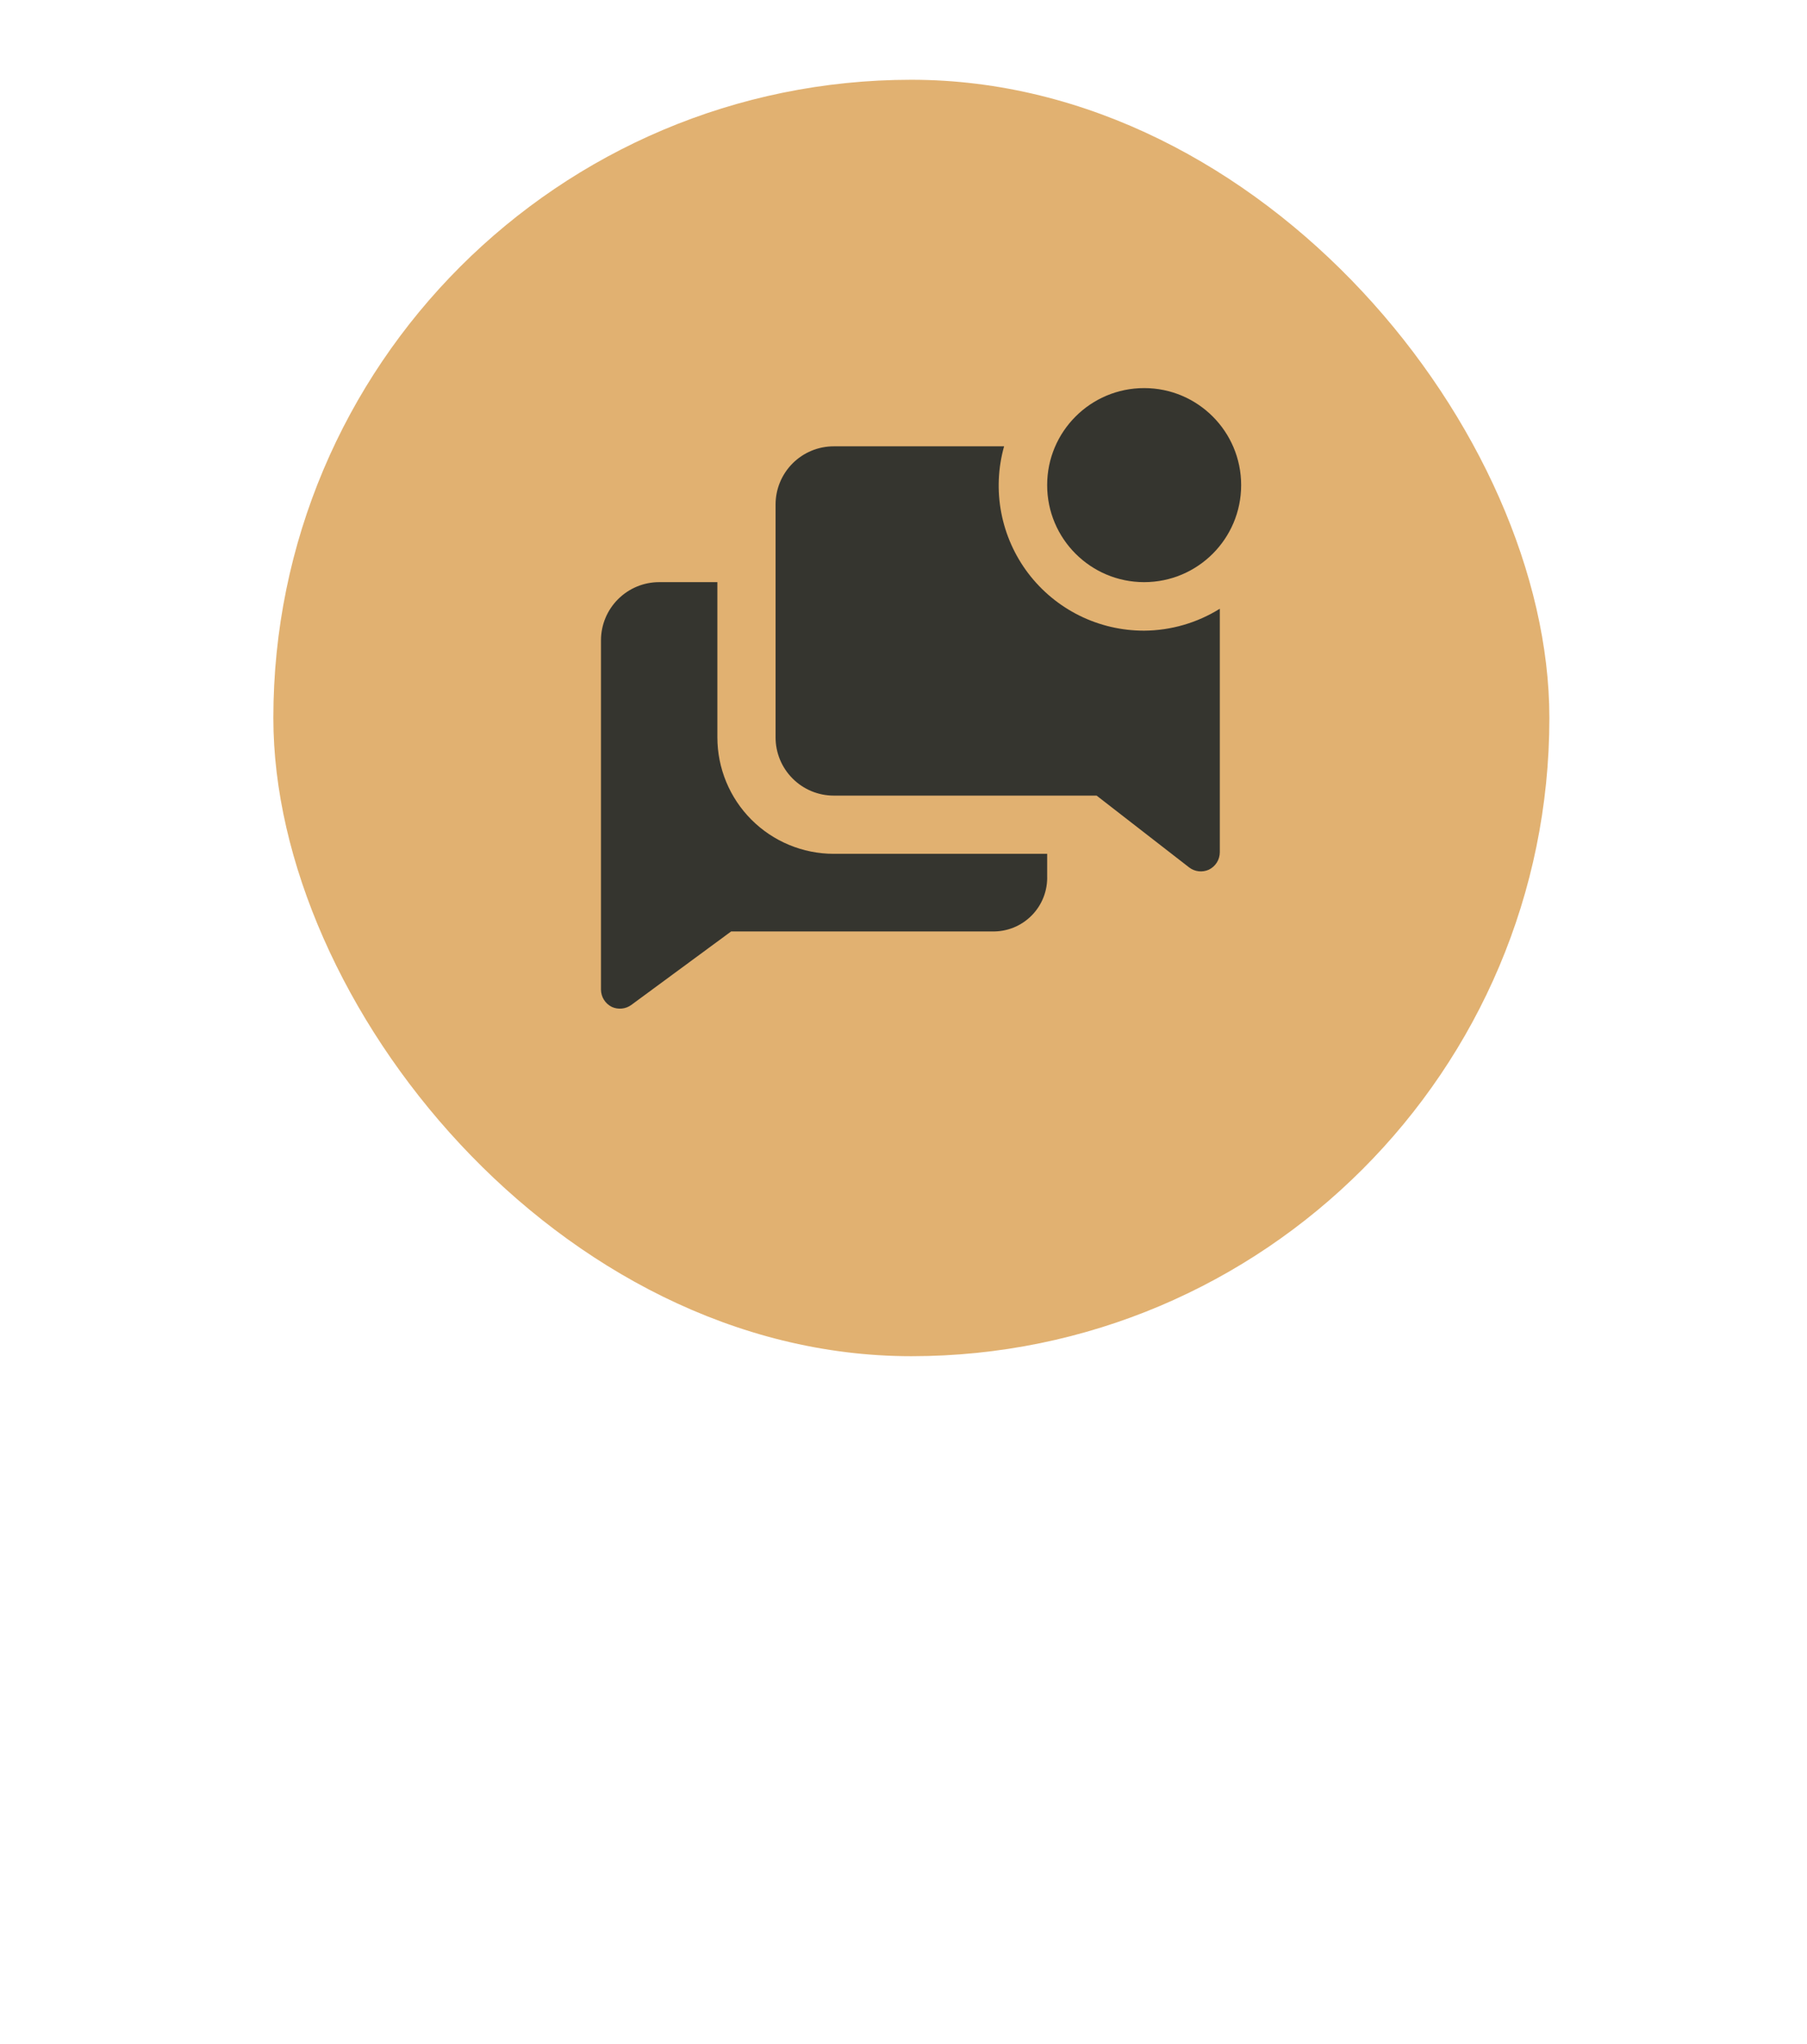 <svg width="84" height="95" viewBox="0 0 84 95" fill="none" xmlns="http://www.w3.org/2000/svg">
<g filter="url(#filter0_ddd_92_16)">
<rect x="9" width="66.731" height="66.731" rx="33.366" fill="white"/>
</g>
<rect x="12.707" y="3.707" width="59.317" height="59.317" rx="29.658" fill="#E1B171"/>
<path d="M33.348 34.267V27.053H30.642C29.925 27.053 29.237 27.338 28.73 27.846C28.222 28.353 27.937 29.041 27.937 29.759V45.99C27.939 46.158 27.986 46.322 28.076 46.463C28.165 46.605 28.292 46.719 28.442 46.793C28.587 46.859 28.747 46.885 28.905 46.869C29.064 46.854 29.215 46.796 29.344 46.703L33.988 43.285H46.108C46.45 43.295 46.79 43.235 47.108 43.108C47.425 42.982 47.713 42.791 47.954 42.548C48.195 42.306 48.384 42.016 48.508 41.698C48.633 41.379 48.69 41.039 48.678 40.697V39.678H38.758C37.323 39.678 35.947 39.108 34.932 38.093C33.918 37.079 33.348 35.702 33.348 34.267Z" fill="#35352F"/>
<path d="M53.187 29.308C52.144 29.31 51.115 29.071 50.181 28.609C49.246 28.146 48.431 27.474 47.8 26.644C47.169 25.814 46.74 24.849 46.544 23.824C46.349 22.8 46.394 21.745 46.676 20.741H38.758C38.041 20.741 37.353 21.026 36.846 21.533C36.338 22.041 36.053 22.729 36.053 23.446V34.267C36.053 34.985 36.338 35.673 36.846 36.18C37.353 36.688 38.041 36.973 38.758 36.973H50.977L55.288 40.318C55.416 40.413 55.567 40.472 55.725 40.49C55.884 40.507 56.044 40.482 56.19 40.417C56.343 40.344 56.473 40.229 56.564 40.086C56.655 39.942 56.703 39.776 56.704 39.606V28.289C55.648 28.947 54.431 29.3 53.187 29.308Z" fill="#35352F"/>
<path d="M53.187 27.053C55.677 27.053 57.696 25.035 57.696 22.544C57.696 20.054 55.677 18.035 53.187 18.035C50.697 18.035 48.678 20.054 48.678 22.544C48.678 25.035 50.697 27.053 53.187 27.053Z" fill="#35352F"/>
<defs>
<filter id="filter0_ddd_92_16" x="0.888" y="0" width="82.956" height="94.994" filterUnits="userSpaceOnUse" color-interpolation-filters="sRGB">
<feFlood flood-opacity="0" result="BackgroundImageFix"/>
<feColorMatrix in="SourceAlpha" type="matrix" values="0 0 0 0 0 0 0 0 0 0 0 0 0 0 0 0 0 0 127 0" result="hardAlpha"/>
<feOffset dy="4.972"/>
<feGaussianBlur stdDeviation="2.486"/>
<feColorMatrix type="matrix" values="0 0 0 0 0 0 0 0 0 0 0 0 0 0 0 0 0 0 0.06 0"/>
<feBlend mode="normal" in2="BackgroundImageFix" result="effect1_dropShadow_92_16"/>
<feColorMatrix in="SourceAlpha" type="matrix" values="0 0 0 0 0 0 0 0 0 0 0 0 0 0 0 0 0 0 127 0" result="hardAlpha"/>
<feOffset dy="11.253"/>
<feGaussianBlur stdDeviation="3.402"/>
<feColorMatrix type="matrix" values="0 0 0 0 0 0 0 0 0 0 0 0 0 0 0 0 0 0 0.02 0"/>
<feBlend mode="normal" in2="effect1_dropShadow_92_16" result="effect2_dropShadow_92_16"/>
<feColorMatrix in="SourceAlpha" type="matrix" values="0 0 0 0 0 0 0 0 0 0 0 0 0 0 0 0 0 0 127 0" result="hardAlpha"/>
<feOffset dy="20.15"/>
<feGaussianBlur stdDeviation="4.056"/>
<feColorMatrix type="matrix" values="0 0 0 0 0 0 0 0 0 0 0 0 0 0 0 0 0 0 0.01 0"/>
<feBlend mode="normal" in2="effect2_dropShadow_92_16" result="effect3_dropShadow_92_16"/>
<feBlend mode="normal" in="SourceGraphic" in2="effect3_dropShadow_92_16" result="shape"/>
</filter>
</defs>
</svg>
